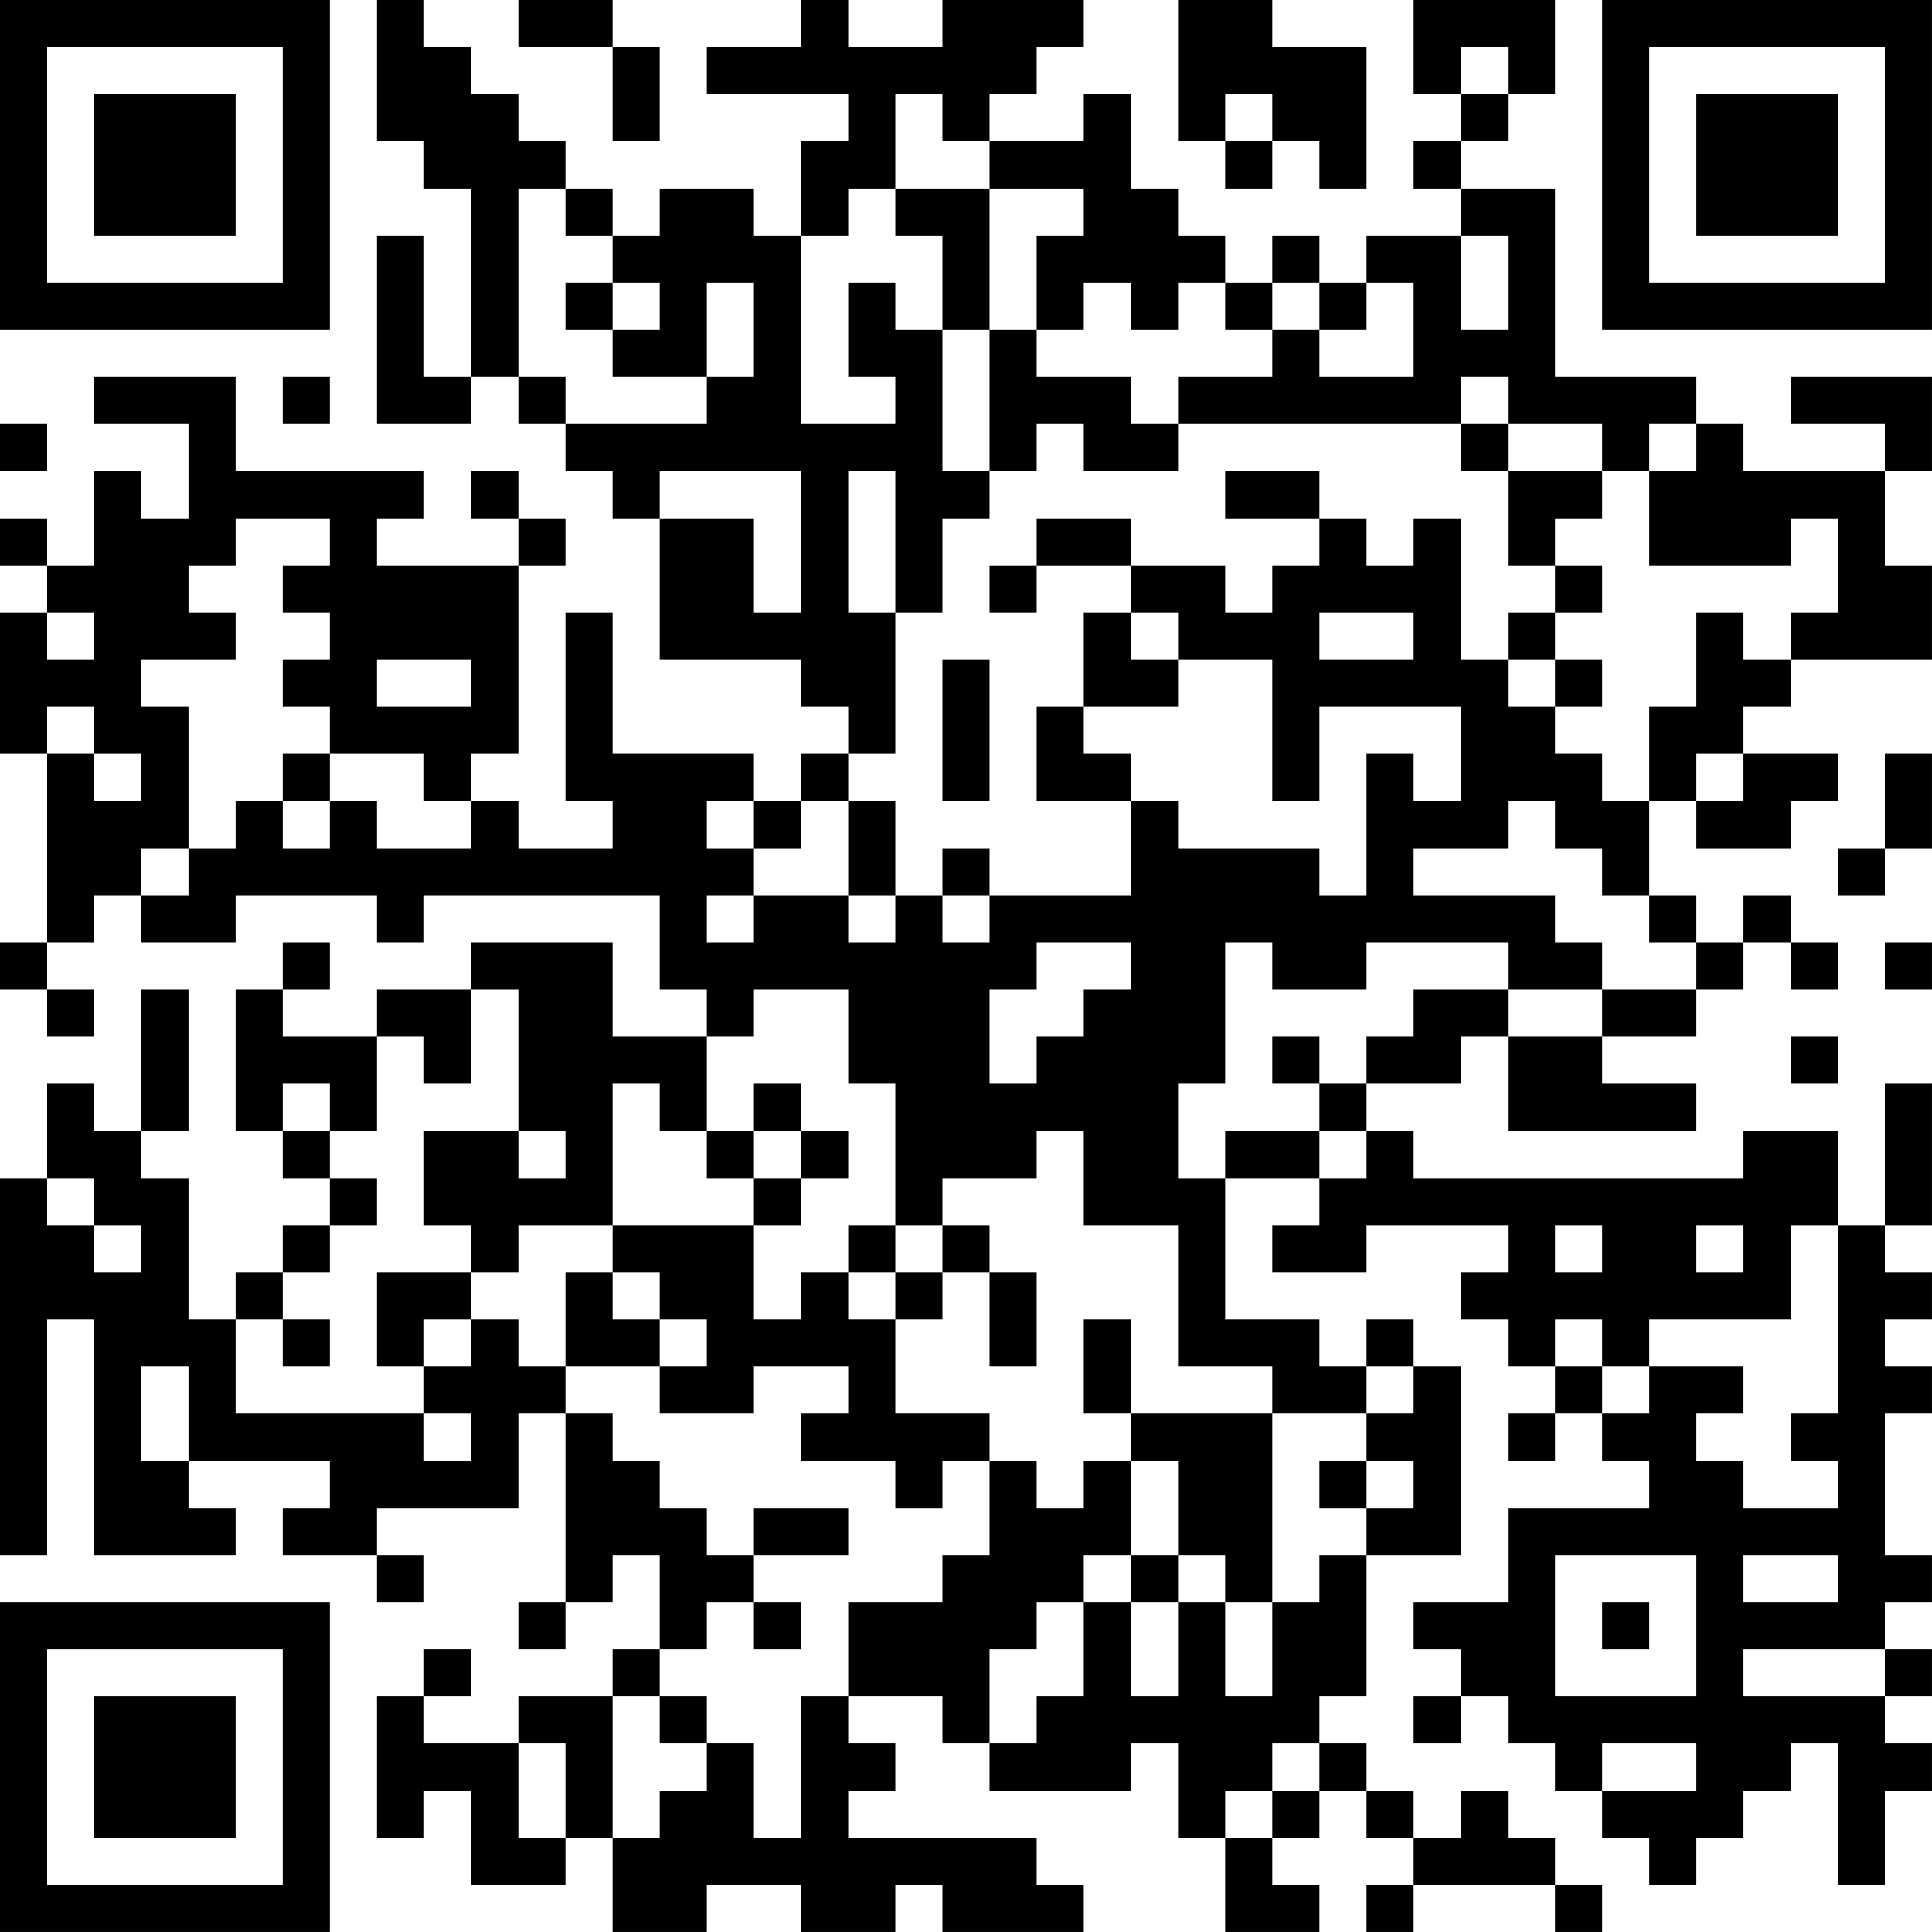 <?xml version="1.0" encoding="UTF-8"?>
<svg xmlns="http://www.w3.org/2000/svg" version="1.1" width="200" height="200" viewBox="0 0 200 200"><rect x="0" y="0" width="200" height="200" fill="#ffffff"/><g transform="scale(4.878)"><g transform="translate(0,0)"><path fill-rule="evenodd" d="M8 0L8 3L9 3L9 4L10 4L10 8L9 8L9 5L8 5L8 9L10 9L10 8L11 8L11 9L12 9L12 10L13 10L13 11L14 11L14 14L17 14L17 15L18 15L18 16L17 16L17 17L16 17L16 16L13 16L13 13L12 13L12 17L13 17L13 18L11 18L11 17L10 17L10 16L11 16L11 12L12 12L12 11L11 11L11 10L10 10L10 11L11 11L11 12L8 12L8 11L9 11L9 10L5 10L5 8L2 8L2 9L4 9L4 11L3 11L3 10L2 10L2 12L1 12L1 11L0 11L0 12L1 12L1 13L0 13L0 16L1 16L1 20L0 20L0 21L1 21L1 22L2 22L2 21L1 21L1 20L2 20L2 19L3 19L3 20L5 20L5 19L8 19L8 20L9 20L9 19L14 19L14 21L15 21L15 22L13 22L13 20L10 20L10 21L8 21L8 22L6 22L6 21L7 21L7 20L6 20L6 21L5 21L5 24L6 24L6 25L7 25L7 26L6 26L6 27L5 27L5 28L4 28L4 25L3 25L3 24L4 24L4 21L3 21L3 24L2 24L2 23L1 23L1 25L0 25L0 33L1 33L1 28L2 28L2 33L5 33L5 32L4 32L4 31L7 31L7 32L6 32L6 33L8 33L8 34L9 34L9 33L8 33L8 32L11 32L11 30L12 30L12 34L11 34L11 35L12 35L12 34L13 34L13 33L14 33L14 35L13 35L13 36L11 36L11 37L9 37L9 36L10 36L10 35L9 35L9 36L8 36L8 39L9 39L9 38L10 38L10 40L12 40L12 39L13 39L13 41L15 41L15 40L17 40L17 41L19 41L19 40L20 40L20 41L23 41L23 40L22 40L22 39L18 39L18 38L19 38L19 37L18 37L18 36L20 36L20 37L21 37L21 38L24 38L24 37L25 37L25 39L26 39L26 41L28 41L28 40L27 40L27 39L28 39L28 38L29 38L29 39L30 39L30 40L29 40L29 41L30 41L30 40L33 40L33 41L34 41L34 40L33 40L33 39L32 39L32 38L31 38L31 39L30 39L30 38L29 38L29 37L28 37L28 36L29 36L29 33L31 33L31 29L30 29L30 28L29 28L29 29L28 29L28 28L26 28L26 25L28 25L28 26L27 26L27 27L29 27L29 26L32 26L32 27L31 27L31 28L32 28L32 29L33 29L33 30L32 30L32 31L33 31L33 30L34 30L34 31L35 31L35 32L32 32L32 34L30 34L30 35L31 35L31 36L30 36L30 37L31 37L31 36L32 36L32 37L33 37L33 38L34 38L34 39L35 39L35 40L36 40L36 39L37 39L37 38L38 38L38 37L39 37L39 40L40 40L40 38L41 38L41 37L40 37L40 36L41 36L41 35L40 35L40 34L41 34L41 33L40 33L40 30L41 30L41 29L40 29L40 28L41 28L41 27L40 27L40 26L41 26L41 23L40 23L40 26L39 26L39 24L37 24L37 25L30 25L30 24L29 24L29 23L31 23L31 22L32 22L32 24L36 24L36 23L34 23L34 22L36 22L36 21L37 21L37 20L38 20L38 21L39 21L39 20L38 20L38 19L37 19L37 20L36 20L36 19L35 19L35 17L36 17L36 18L38 18L38 17L39 17L39 16L37 16L37 15L38 15L38 14L41 14L41 12L40 12L40 10L41 10L41 8L38 8L38 9L40 9L40 10L37 10L37 9L36 9L36 8L33 8L33 4L31 4L31 3L32 3L32 2L33 2L33 0L30 0L30 2L31 2L31 3L30 3L30 4L31 4L31 5L29 5L29 6L28 6L28 5L27 5L27 6L26 6L26 5L25 5L25 4L24 4L24 2L23 2L23 3L21 3L21 2L22 2L22 1L23 1L23 0L20 0L20 1L18 1L18 0L17 0L17 1L15 1L15 2L18 2L18 3L17 3L17 5L16 5L16 4L14 4L14 5L13 5L13 4L12 4L12 3L11 3L11 2L10 2L10 1L9 1L9 0ZM11 0L11 1L13 1L13 3L14 3L14 1L13 1L13 0ZM25 0L25 3L26 3L26 4L27 4L27 3L28 3L28 4L29 4L29 1L27 1L27 0ZM31 1L31 2L32 2L32 1ZM19 2L19 4L18 4L18 5L17 5L17 9L19 9L19 8L18 8L18 6L19 6L19 7L20 7L20 10L21 10L21 11L20 11L20 13L19 13L19 10L18 10L18 13L19 13L19 16L18 16L18 17L17 17L17 18L16 18L16 17L15 17L15 18L16 18L16 19L15 19L15 20L16 20L16 19L18 19L18 20L19 20L19 19L20 19L20 20L21 20L21 19L24 19L24 17L25 17L25 18L28 18L28 19L29 19L29 16L30 16L30 17L31 17L31 15L28 15L28 17L27 17L27 14L25 14L25 13L24 13L24 12L26 12L26 13L27 13L27 12L28 12L28 11L29 11L29 12L30 12L30 11L31 11L31 14L32 14L32 15L33 15L33 16L34 16L34 17L35 17L35 15L36 15L36 13L37 13L37 14L38 14L38 13L39 13L39 11L38 11L38 12L35 12L35 10L36 10L36 9L35 9L35 10L34 10L34 9L32 9L32 8L31 8L31 9L25 9L25 8L27 8L27 7L28 7L28 8L30 8L30 6L29 6L29 7L28 7L28 6L27 6L27 7L26 7L26 6L25 6L25 7L24 7L24 6L23 6L23 7L22 7L22 5L23 5L23 4L21 4L21 3L20 3L20 2ZM26 2L26 3L27 3L27 2ZM11 4L11 8L12 8L12 9L15 9L15 8L16 8L16 6L15 6L15 8L13 8L13 7L14 7L14 6L13 6L13 5L12 5L12 4ZM19 4L19 5L20 5L20 7L21 7L21 10L22 10L22 9L23 9L23 10L25 10L25 9L24 9L24 8L22 8L22 7L21 7L21 4ZM31 5L31 7L32 7L32 5ZM12 6L12 7L13 7L13 6ZM6 8L6 9L7 9L7 8ZM0 9L0 10L1 10L1 9ZM31 9L31 10L32 10L32 12L33 12L33 13L32 13L32 14L33 14L33 15L34 15L34 14L33 14L33 13L34 13L34 12L33 12L33 11L34 11L34 10L32 10L32 9ZM14 10L14 11L16 11L16 13L17 13L17 10ZM26 10L26 11L28 11L28 10ZM5 11L5 12L4 12L4 13L5 13L5 14L3 14L3 15L4 15L4 18L3 18L3 19L4 19L4 18L5 18L5 17L6 17L6 18L7 18L7 17L8 17L8 18L10 18L10 17L9 17L9 16L7 16L7 15L6 15L6 14L7 14L7 13L6 13L6 12L7 12L7 11ZM22 11L22 12L21 12L21 13L22 13L22 12L24 12L24 11ZM1 13L1 14L2 14L2 13ZM23 13L23 15L22 15L22 17L24 17L24 16L23 16L23 15L25 15L25 14L24 14L24 13ZM28 13L28 14L30 14L30 13ZM8 14L8 15L10 15L10 14ZM20 14L20 17L21 17L21 14ZM1 15L1 16L2 16L2 17L3 17L3 16L2 16L2 15ZM6 16L6 17L7 17L7 16ZM36 16L36 17L37 17L37 16ZM40 16L40 18L39 18L39 19L40 19L40 18L41 18L41 16ZM18 17L18 19L19 19L19 17ZM32 17L32 18L30 18L30 19L33 19L33 20L34 20L34 21L32 21L32 20L29 20L29 21L27 21L27 20L26 20L26 23L25 23L25 25L26 25L26 24L28 24L28 25L29 25L29 24L28 24L28 23L29 23L29 22L30 22L30 21L32 21L32 22L34 22L34 21L36 21L36 20L35 20L35 19L34 19L34 18L33 18L33 17ZM20 18L20 19L21 19L21 18ZM22 20L22 21L21 21L21 23L22 23L22 22L23 22L23 21L24 21L24 20ZM40 20L40 21L41 21L41 20ZM10 21L10 23L9 23L9 22L8 22L8 24L7 24L7 23L6 23L6 24L7 24L7 25L8 25L8 26L7 26L7 27L6 27L6 28L5 28L5 30L9 30L9 31L10 31L10 30L9 30L9 29L10 29L10 28L11 28L11 29L12 29L12 30L13 30L13 31L14 31L14 32L15 32L15 33L16 33L16 34L15 34L15 35L14 35L14 36L13 36L13 39L14 39L14 38L15 38L15 37L16 37L16 39L17 39L17 36L18 36L18 34L20 34L20 33L21 33L21 31L22 31L22 32L23 32L23 31L24 31L24 33L23 33L23 34L22 34L22 35L21 35L21 37L22 37L22 36L23 36L23 34L24 34L24 36L25 36L25 34L26 34L26 36L27 36L27 34L28 34L28 33L29 33L29 32L30 32L30 31L29 31L29 30L30 30L30 29L29 29L29 30L27 30L27 29L25 29L25 26L23 26L23 24L22 24L22 25L20 25L20 26L19 26L19 23L18 23L18 21L16 21L16 22L15 22L15 24L14 24L14 23L13 23L13 26L11 26L11 27L10 27L10 26L9 26L9 24L11 24L11 25L12 25L12 24L11 24L11 21ZM27 22L27 23L28 23L28 22ZM38 22L38 23L39 23L39 22ZM16 23L16 24L15 24L15 25L16 25L16 26L13 26L13 27L12 27L12 29L14 29L14 30L16 30L16 29L18 29L18 30L17 30L17 31L19 31L19 32L20 32L20 31L21 31L21 30L19 30L19 28L20 28L20 27L21 27L21 29L22 29L22 27L21 27L21 26L20 26L20 27L19 27L19 26L18 26L18 27L17 27L17 28L16 28L16 26L17 26L17 25L18 25L18 24L17 24L17 23ZM16 24L16 25L17 25L17 24ZM1 25L1 26L2 26L2 27L3 27L3 26L2 26L2 25ZM33 26L33 27L34 27L34 26ZM36 26L36 27L37 27L37 26ZM38 26L38 28L35 28L35 29L34 29L34 28L33 28L33 29L34 29L34 30L35 30L35 29L37 29L37 30L36 30L36 31L37 31L37 32L39 32L39 31L38 31L38 30L39 30L39 26ZM8 27L8 29L9 29L9 28L10 28L10 27ZM13 27L13 28L14 28L14 29L15 29L15 28L14 28L14 27ZM18 27L18 28L19 28L19 27ZM6 28L6 29L7 29L7 28ZM23 28L23 30L24 30L24 31L25 31L25 33L24 33L24 34L25 34L25 33L26 33L26 34L27 34L27 30L24 30L24 28ZM3 29L3 31L4 31L4 29ZM28 31L28 32L29 32L29 31ZM16 32L16 33L18 33L18 32ZM33 33L33 36L36 36L36 33ZM37 33L37 34L39 34L39 33ZM16 34L16 35L17 35L17 34ZM34 34L34 35L35 35L35 34ZM37 35L37 36L40 36L40 35ZM14 36L14 37L15 37L15 36ZM11 37L11 39L12 39L12 37ZM27 37L27 38L26 38L26 39L27 39L27 38L28 38L28 37ZM34 37L34 38L36 38L36 37ZM0 0L0 7L7 7L7 0ZM1 1L1 6L6 6L6 1ZM2 2L2 5L5 5L5 2ZM34 0L34 7L41 7L41 0ZM35 1L35 6L40 6L40 1ZM36 2L36 5L39 5L39 2ZM0 34L0 41L7 41L7 34ZM1 35L1 40L6 40L6 35ZM2 36L2 39L5 39L5 36Z" fill="#000000"/></g></g></svg>
